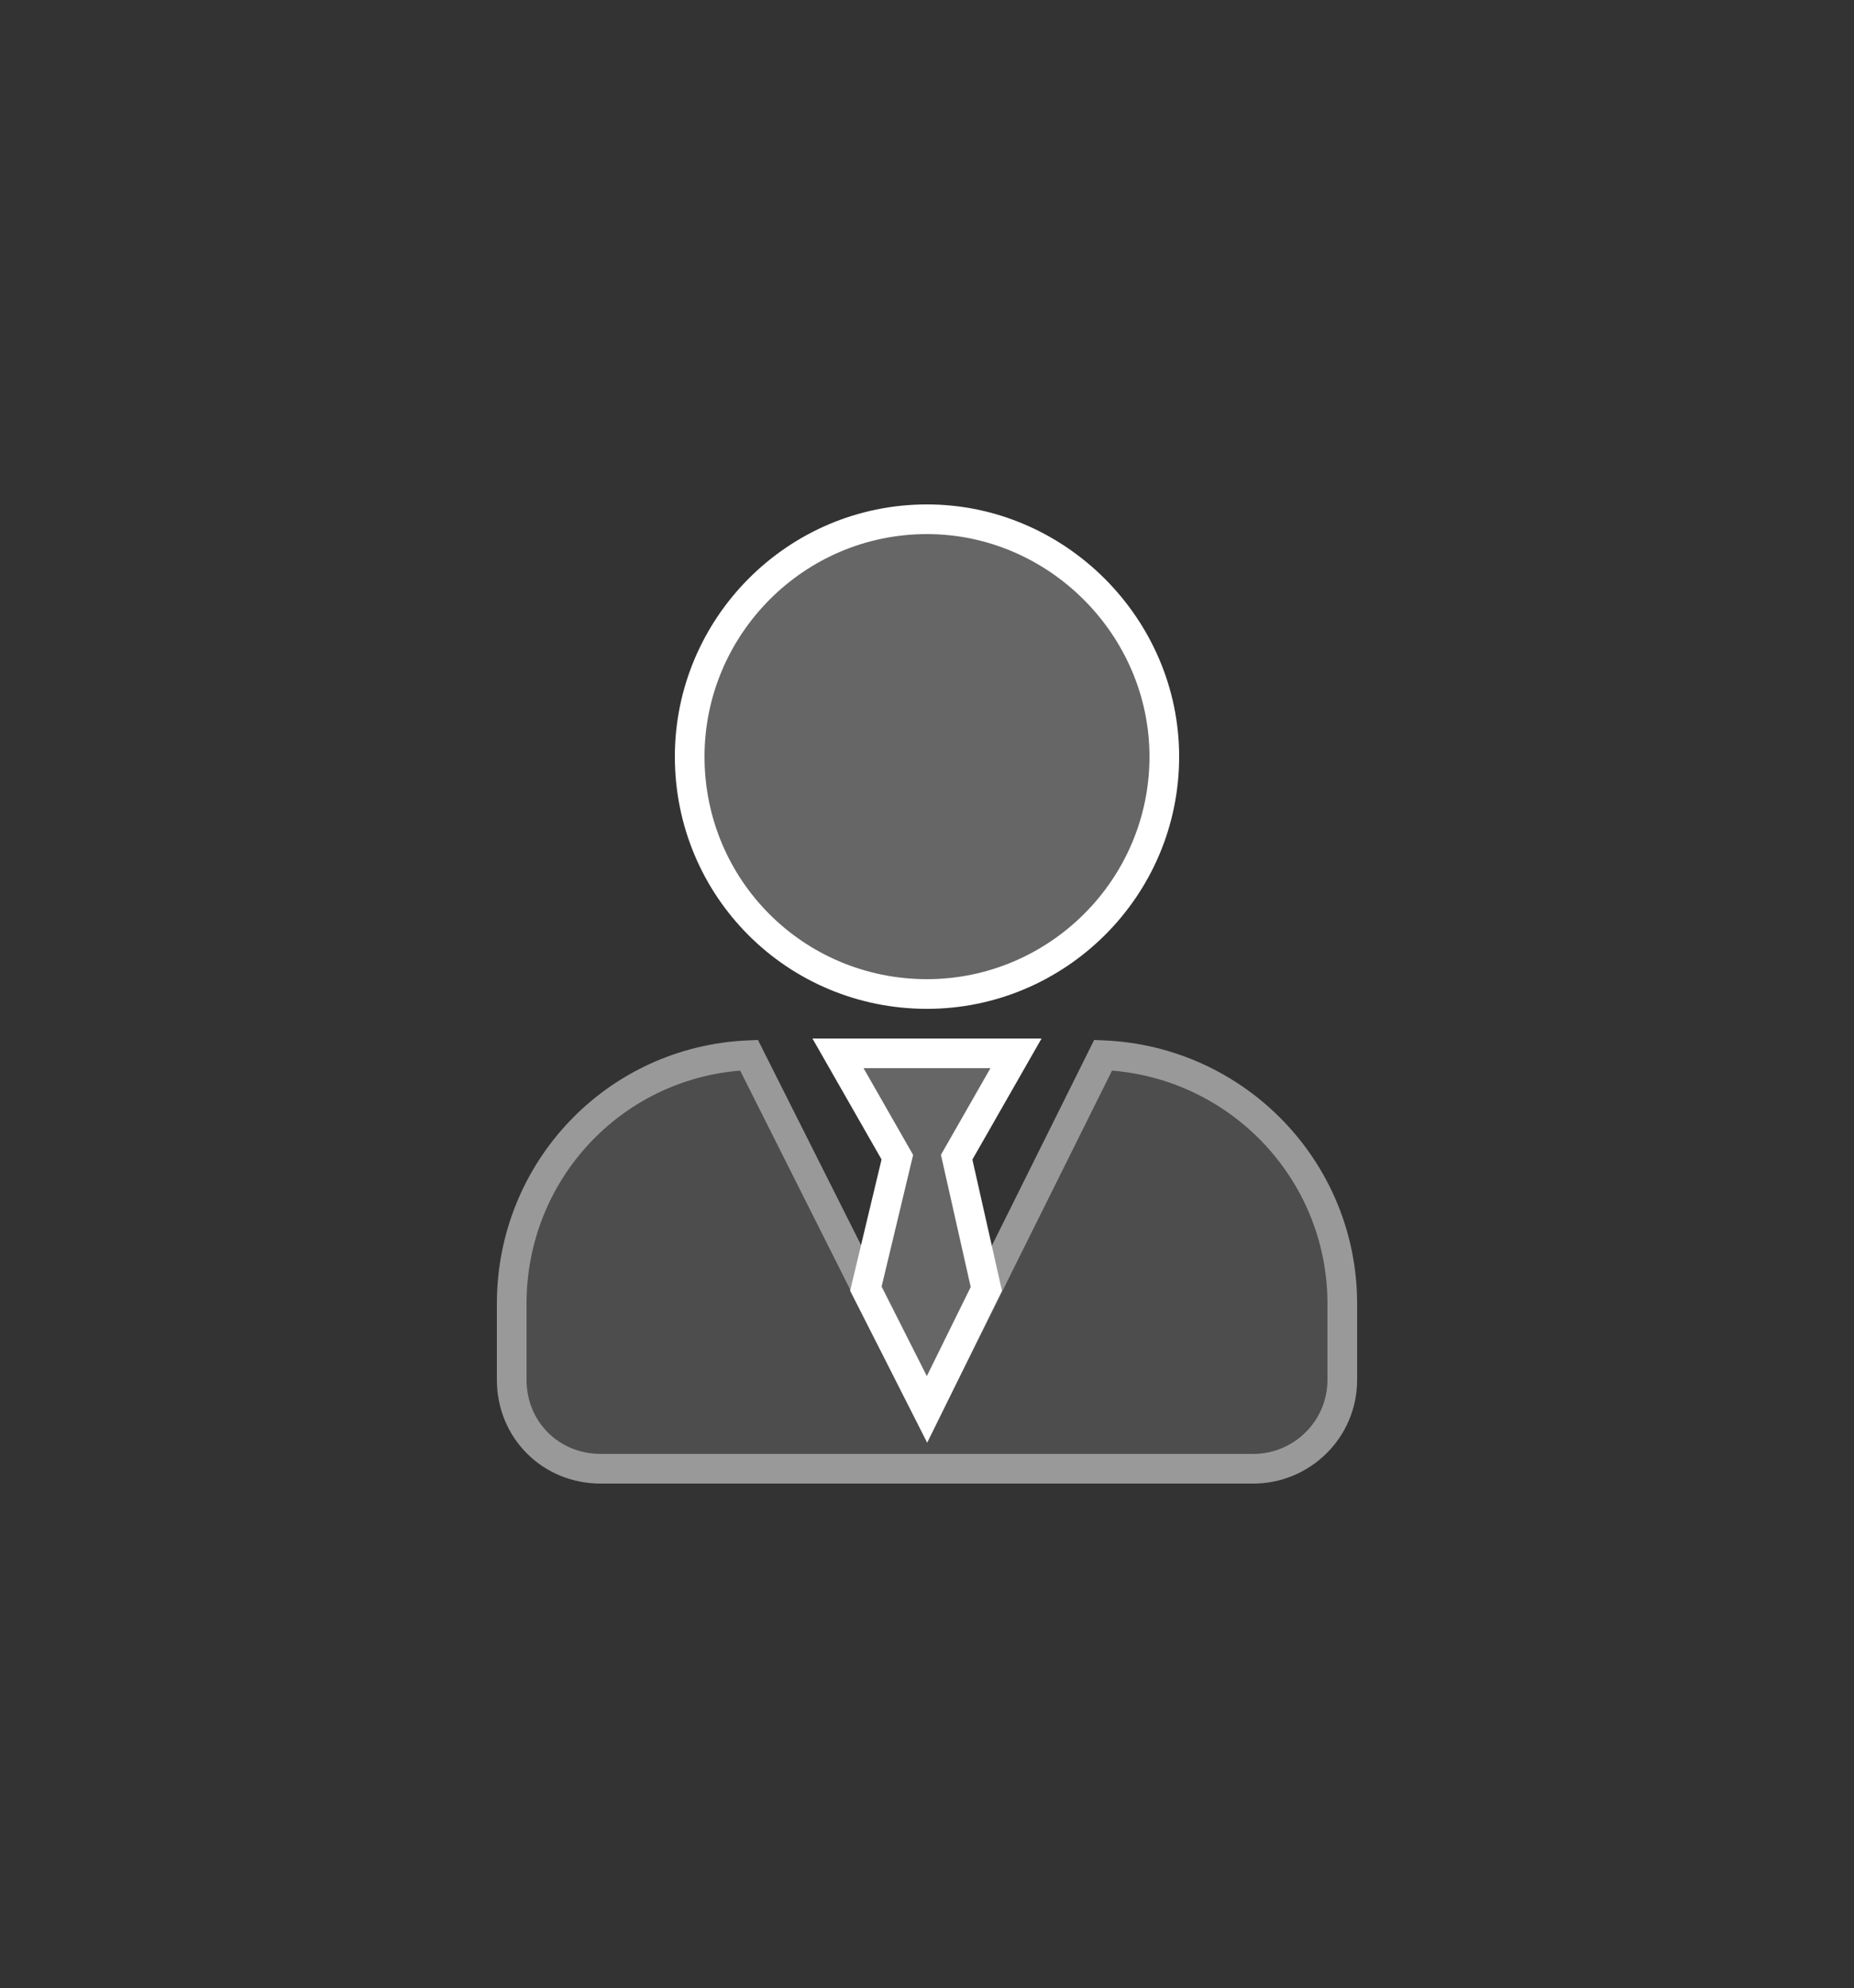 <svg width="125" height="134" viewBox="0 0 125 134" fill="none" xmlns="http://www.w3.org/2000/svg">
<rect x="0" y="0" width="125" height="134" fill="#333333" stroke="none"/>
<g opacity="0.5">
<path d="M74.375 71.125L62.5 95L50.5 71.125C41.5 71.5 34.5 78.875 34.5 87.875V93C34.5 96.375 37.125 99 40.5 99H84.5C87.75 99 90.5 96.375 90.5 93V87.875C90.5 78.875 83.375 71.5 74.375 71.125Z" fill="white" fill-opacity="0.25"/>
<path d="M74.375 71.125L74.417 70.126L73.769 70.099L73.48 70.68L74.375 71.125ZM62.5 95L61.606 95.449L62.505 97.236L63.395 95.445L62.5 95ZM50.5 71.125L51.394 70.676L51.103 70.099L50.458 70.126L50.5 71.125ZM73.48 70.68L61.605 94.555L63.395 95.445L75.27 71.57L73.48 70.68ZM63.394 94.551L51.394 70.676L49.606 71.574L61.606 95.449L63.394 94.551ZM50.458 70.126C40.917 70.523 33.5 78.344 33.5 87.875H35.5C35.5 79.406 42.083 72.477 50.542 72.124L50.458 70.126ZM33.5 87.875V93H35.5V87.875H33.5ZM33.5 93C33.5 96.927 36.573 100 40.5 100V98C37.677 98 35.5 95.823 35.5 93H33.5ZM40.5 100H84.5V98H40.5V100ZM84.5 100C88.289 100 91.5 96.941 91.5 93H89.5C89.5 95.809 87.211 98 84.5 98V100ZM91.5 93V87.875H89.5V93H91.5ZM91.5 87.875C91.5 78.335 83.948 70.523 74.417 70.126L74.333 72.124C82.802 72.477 89.5 79.415 89.5 87.875H91.5Z" fill="white"/>
</g>
<path d="M58.375 86.875L62.5 95L66.5 86.875L64.5 78L68.5 71H56.5L60.5 78L58.375 86.875ZM62.5 67C71.25 67 78.5 59.875 78.5 51C78.5 42.25 71.25 35 62.5 35C53.625 35 46.5 42.25 46.5 51C46.5 59.875 53.625 67 62.5 67Z" fill="white" fill-opacity="0.25"/>
<path d="M58.375 86.875L57.403 86.642L57.317 87L57.483 87.328L58.375 86.875ZM62.5 95L61.608 95.453L62.514 97.236L63.397 95.442L62.5 95ZM66.5 86.875L67.397 87.317L67.553 87L67.475 86.655L66.5 86.875ZM64.5 78L63.632 77.504L63.439 77.841L63.525 78.22L64.5 78ZM68.5 71L69.368 71.496L70.223 70H68.5V71ZM56.5 71V70H54.777L55.632 71.496L56.5 71ZM60.5 78L61.472 78.233L61.565 77.848L61.368 77.504L60.5 78ZM57.483 87.328L61.608 95.453L63.392 94.547L59.267 86.422L57.483 87.328ZM63.397 95.442L67.397 87.317L65.603 86.433L61.603 94.558L63.397 95.442ZM67.475 86.655L65.475 77.78L63.525 78.22L65.525 87.095L67.475 86.655ZM65.368 78.496L69.368 71.496L67.632 70.504L63.632 77.504L65.368 78.496ZM68.5 70H56.5V72H68.5V70ZM55.632 71.496L59.632 78.496L61.368 77.504L57.368 70.504L55.632 71.496ZM59.528 77.767L57.403 86.642L59.347 87.108L61.472 78.233L59.528 77.767ZM62.5 68C71.797 68 79.5 60.432 79.5 51H77.5C77.5 59.318 70.703 66 62.5 66V68ZM79.5 51C79.5 41.698 71.802 34 62.5 34V36C70.698 36 77.5 42.802 77.5 51H79.5ZM62.5 34C53.068 34 45.5 41.703 45.5 51H47.5C47.5 42.797 54.182 36 62.5 36V34ZM45.5 51C45.5 60.427 53.073 68 62.5 68V66C54.177 66 47.5 59.323 47.5 51H45.5Z" fill="white"/>
</svg>
